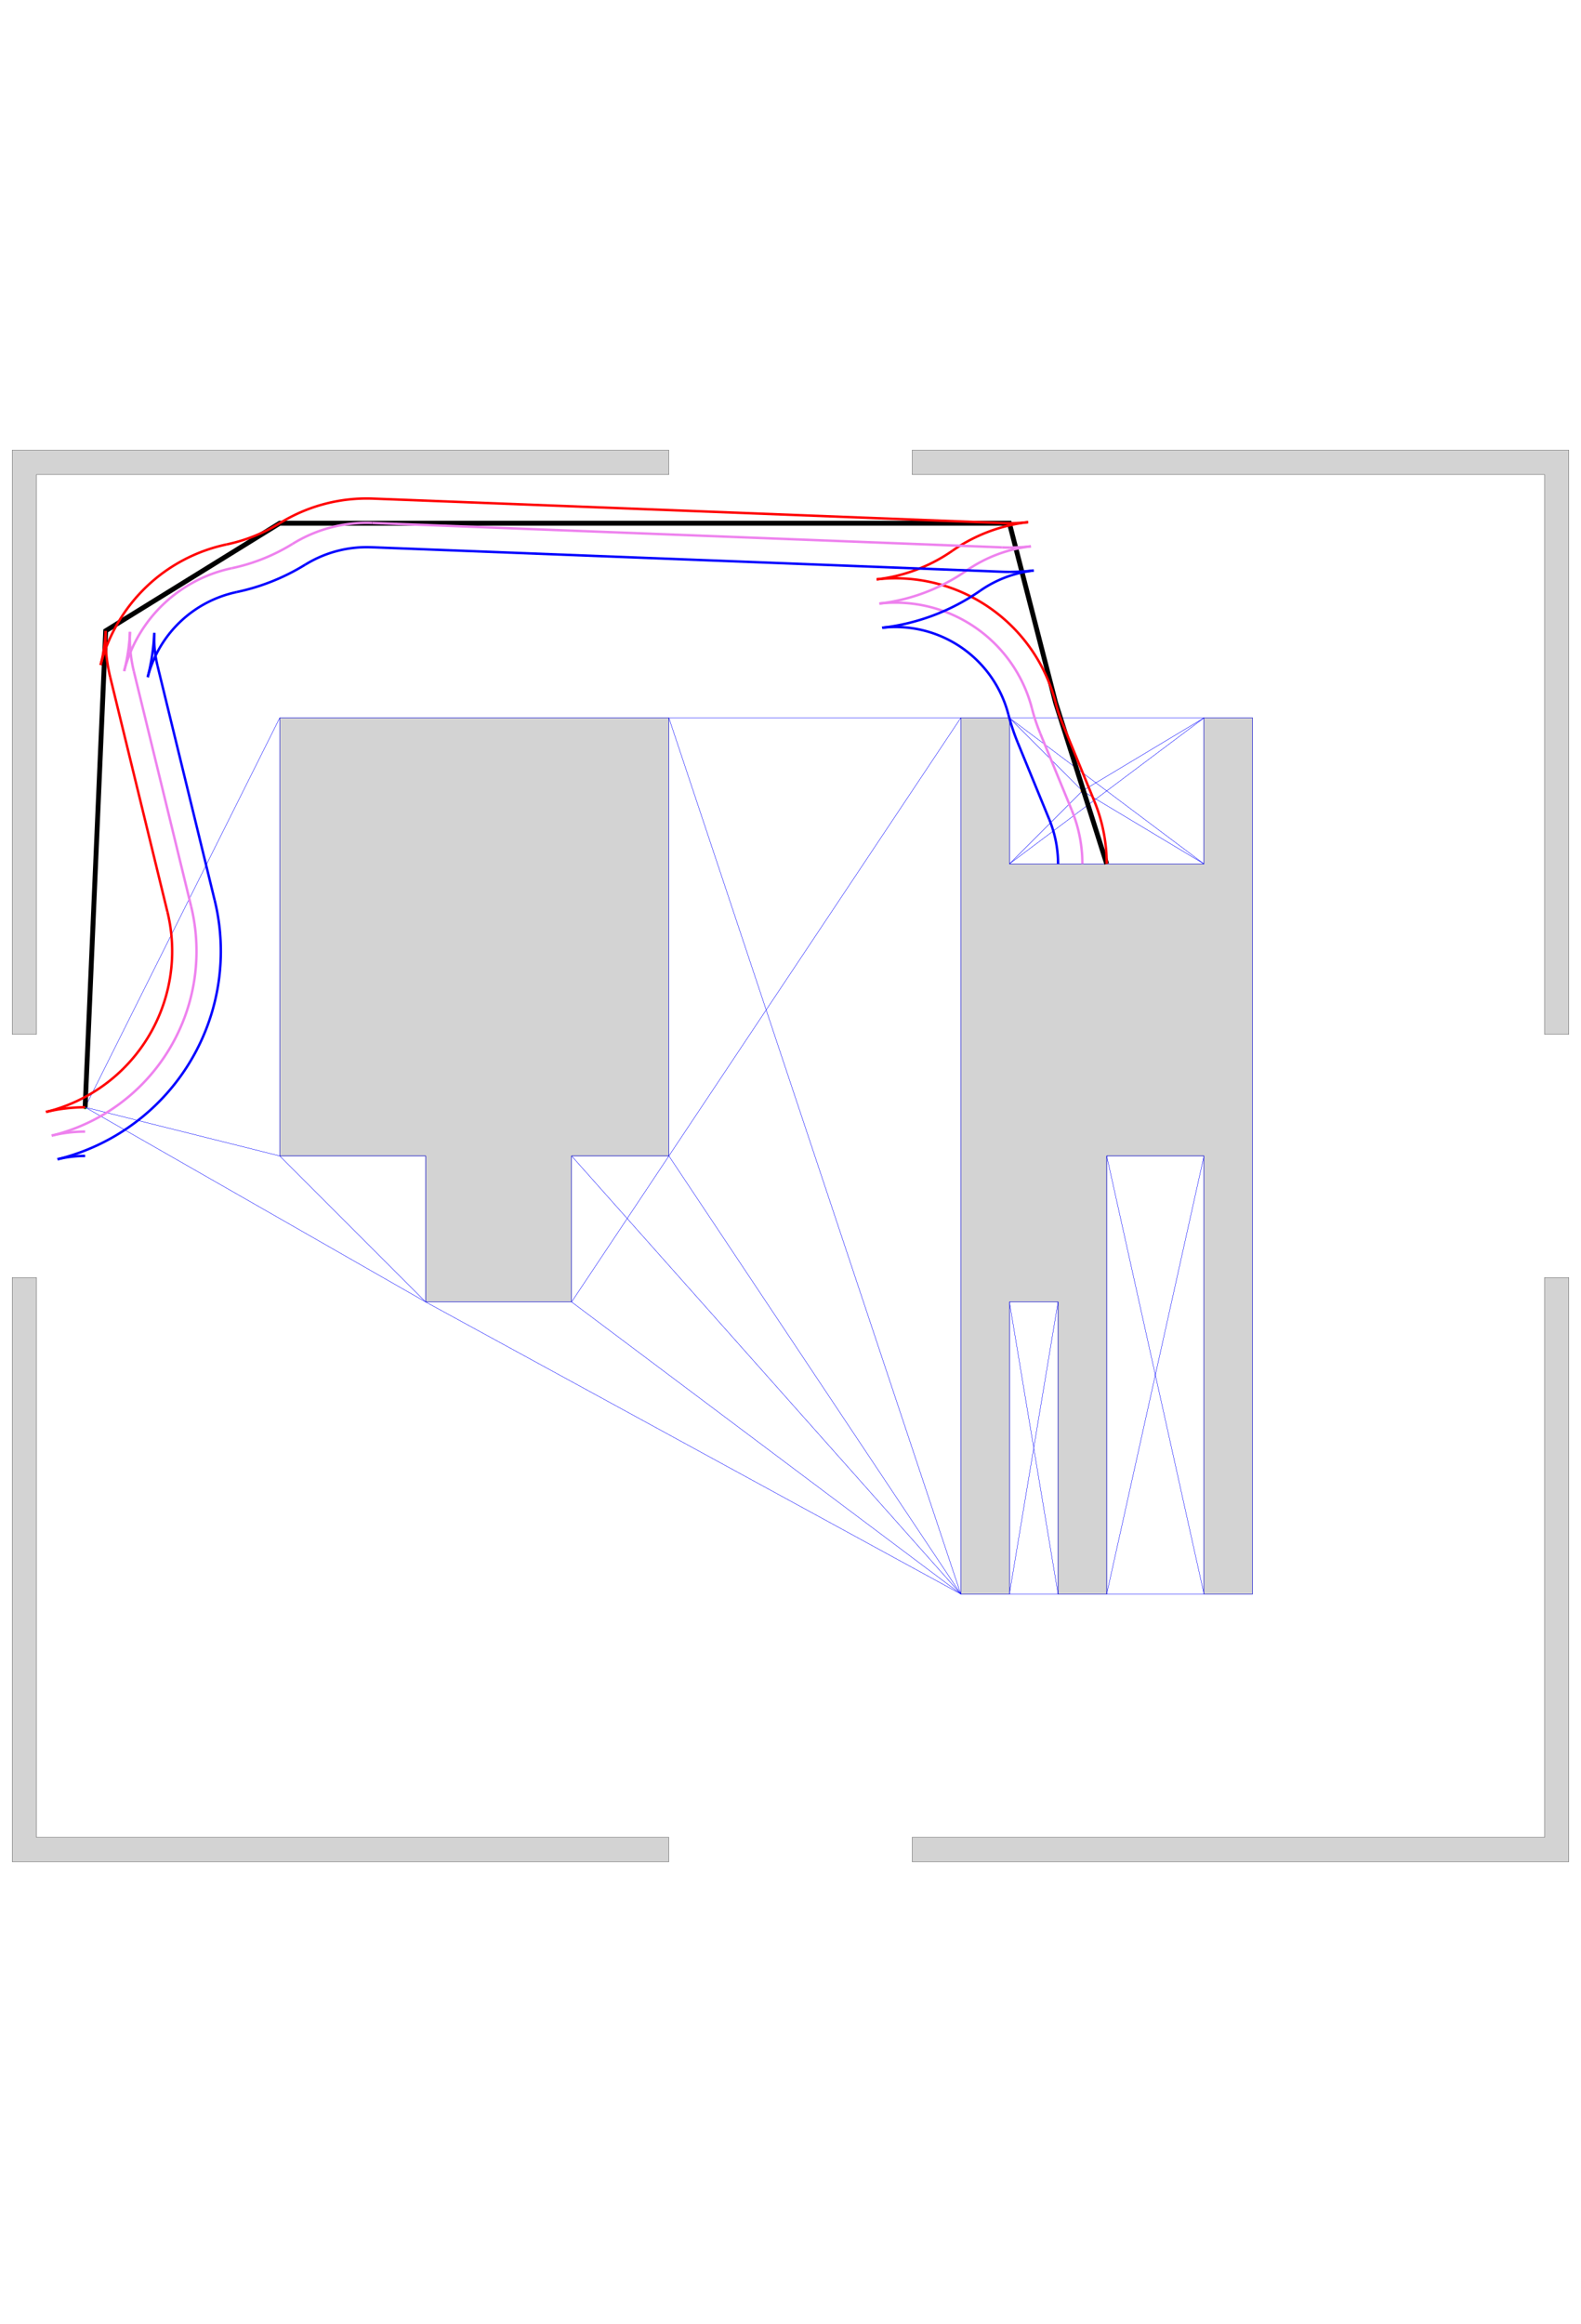 <?xml version='1.0' encoding='UTF-8' ?>
<svg viewBox='-115 -655 650 955' xmlns='http://www.w3.org/2000/svg' version='1.1'>
<polygon stroke='black' stroke-width='0.1' fill='#D3D3D3'  points='0,-360 160,-360 160,-180 120,-180 120,-120 60,-120 60,-180 0,-180 0,-360 '/>
<polygon stroke='black' stroke-width='0.1' fill='#D3D3D3'  points='280,-360 300,-360 300,-300 380,-300 380,-360 400,-360 400,-0 380,-0 380,-180 340,-180 340,-0 320,-0 320,-120 300,-120 300,-0 280,-0 280,-360 '/>
<polygon stroke='black' stroke-width='0.1' fill='#D3D3D3'  points='-100,100 160,100 160,110 -110,110 -110,-130 -100,-130 -100,100 '/>
<polygon stroke='black' stroke-width='0.1' fill='#D3D3D3'  points='-110,-470 160,-470 160,-460 -100,-460 -100,-230 -110,-230 -110,-470 '/>
<polygon stroke='black' stroke-width='0.1' fill='#D3D3D3'  points='260,-470 530,-470 530,-230 520,-230 520,-460 260,-460 260,-470 '/>
<polygon stroke='black' stroke-width='0.1' fill='#D3D3D3'  points='520,-130 530,-130 530,110 260,110 260,100 520,100 520,-130 '/>
<circle cx='330' cy='-330' r='0.8' fill='#FFA500' />
<circle cx='-80' cy='-200' r='0.8' fill='green' />
<line x1='330' y1='-330' x2='330' y2='-330' stroke-width='0.1' stroke='blue'/>
<line x1='330' y1='-330' x2='300' y2='-360' stroke-width='0.1' stroke='blue'/>
<line x1='330' y1='-330' x2='300' y2='-300' stroke-width='0.1' stroke='blue'/>
<line x1='330' y1='-330' x2='380' y2='-300' stroke-width='0.1' stroke='blue'/>
<line x1='330' y1='-330' x2='380' y2='-360' stroke-width='0.1' stroke='blue'/>
<line x1='0' y1='-360' x2='160' y2='-360' stroke-width='0.1' stroke='blue'/>
<line x1='0' y1='-360' x2='0' y2='-180' stroke-width='0.1' stroke='blue'/>
<line x1='0' y1='-360' x2='-80' y2='-200' stroke-width='0.1' stroke='blue'/>
<line x1='160' y1='-360' x2='0' y2='-360' stroke-width='0.1' stroke='blue'/>
<line x1='160' y1='-360' x2='160' y2='-180' stroke-width='0.1' stroke='blue'/>
<line x1='160' y1='-360' x2='280' y2='-360' stroke-width='0.1' stroke='blue'/>
<line x1='160' y1='-360' x2='280' y2='-0' stroke-width='0.1' stroke='blue'/>
<line x1='160' y1='-180' x2='160' y2='-360' stroke-width='0.1' stroke='blue'/>
<line x1='160' y1='-180' x2='120' y2='-180' stroke-width='0.1' stroke='blue'/>
<line x1='160' y1='-180' x2='120' y2='-120' stroke-width='0.1' stroke='blue'/>
<line x1='160' y1='-180' x2='280' y2='-360' stroke-width='0.1' stroke='blue'/>
<line x1='160' y1='-180' x2='280' y2='-0' stroke-width='0.1' stroke='blue'/>
<line x1='120' y1='-180' x2='160' y2='-180' stroke-width='0.1' stroke='blue'/>
<line x1='120' y1='-180' x2='120' y2='-120' stroke-width='0.1' stroke='blue'/>
<line x1='120' y1='-180' x2='280' y2='-0' stroke-width='0.1' stroke='blue'/>
<line x1='120' y1='-120' x2='160' y2='-180' stroke-width='0.1' stroke='blue'/>
<line x1='120' y1='-120' x2='120' y2='-180' stroke-width='0.1' stroke='blue'/>
<line x1='120' y1='-120' x2='60' y2='-120' stroke-width='0.1' stroke='blue'/>
<line x1='120' y1='-120' x2='280' y2='-0' stroke-width='0.1' stroke='blue'/>
<line x1='60' y1='-120' x2='120' y2='-120' stroke-width='0.1' stroke='blue'/>
<line x1='60' y1='-120' x2='60' y2='-180' stroke-width='0.1' stroke='blue'/>
<line x1='60' y1='-120' x2='0' y2='-180' stroke-width='0.1' stroke='blue'/>
<line x1='60' y1='-120' x2='280' y2='-0' stroke-width='0.1' stroke='blue'/>
<line x1='60' y1='-120' x2='-80' y2='-200' stroke-width='0.1' stroke='blue'/>
<line x1='60' y1='-180' x2='60' y2='-120' stroke-width='0.1' stroke='blue'/>
<line x1='60' y1='-180' x2='0' y2='-180' stroke-width='0.1' stroke='blue'/>
<line x1='0' y1='-180' x2='0' y2='-360' stroke-width='0.1' stroke='blue'/>
<line x1='0' y1='-180' x2='60' y2='-120' stroke-width='0.1' stroke='blue'/>
<line x1='0' y1='-180' x2='60' y2='-180' stroke-width='0.1' stroke='blue'/>
<line x1='0' y1='-180' x2='-80' y2='-200' stroke-width='0.1' stroke='blue'/>
<line x1='280' y1='-360' x2='160' y2='-360' stroke-width='0.1' stroke='blue'/>
<line x1='280' y1='-360' x2='160' y2='-180' stroke-width='0.1' stroke='blue'/>
<line x1='280' y1='-360' x2='300' y2='-360' stroke-width='0.1' stroke='blue'/>
<line x1='280' y1='-360' x2='280' y2='-0' stroke-width='0.1' stroke='blue'/>
<line x1='300' y1='-360' x2='330' y2='-330' stroke-width='0.1' stroke='blue'/>
<line x1='300' y1='-360' x2='280' y2='-360' stroke-width='0.1' stroke='blue'/>
<line x1='300' y1='-360' x2='300' y2='-300' stroke-width='0.1' stroke='blue'/>
<line x1='300' y1='-360' x2='380' y2='-300' stroke-width='0.1' stroke='blue'/>
<line x1='300' y1='-360' x2='380' y2='-360' stroke-width='0.1' stroke='blue'/>
<line x1='300' y1='-300' x2='330' y2='-330' stroke-width='0.1' stroke='blue'/>
<line x1='300' y1='-300' x2='300' y2='-360' stroke-width='0.1' stroke='blue'/>
<line x1='300' y1='-300' x2='380' y2='-300' stroke-width='0.1' stroke='blue'/>
<line x1='300' y1='-300' x2='380' y2='-360' stroke-width='0.1' stroke='blue'/>
<line x1='380' y1='-300' x2='330' y2='-330' stroke-width='0.1' stroke='blue'/>
<line x1='380' y1='-300' x2='300' y2='-360' stroke-width='0.1' stroke='blue'/>
<line x1='380' y1='-300' x2='300' y2='-300' stroke-width='0.1' stroke='blue'/>
<line x1='380' y1='-300' x2='380' y2='-360' stroke-width='0.1' stroke='blue'/>
<line x1='380' y1='-360' x2='330' y2='-330' stroke-width='0.1' stroke='blue'/>
<line x1='380' y1='-360' x2='300' y2='-360' stroke-width='0.1' stroke='blue'/>
<line x1='380' y1='-360' x2='300' y2='-300' stroke-width='0.1' stroke='blue'/>
<line x1='380' y1='-360' x2='380' y2='-300' stroke-width='0.1' stroke='blue'/>
<line x1='380' y1='-360' x2='400' y2='-360' stroke-width='0.1' stroke='blue'/>
<line x1='400' y1='-360' x2='380' y2='-360' stroke-width='0.1' stroke='blue'/>
<line x1='400' y1='-360' x2='400' y2='-0' stroke-width='0.1' stroke='blue'/>
<line x1='400' y1='-0' x2='400' y2='-360' stroke-width='0.1' stroke='blue'/>
<line x1='400' y1='-0' x2='380' y2='-0' stroke-width='0.1' stroke='blue'/>
<line x1='380' y1='-0' x2='400' y2='-0' stroke-width='0.1' stroke='blue'/>
<line x1='380' y1='-0' x2='380' y2='-180' stroke-width='0.1' stroke='blue'/>
<line x1='380' y1='-0' x2='340' y2='-180' stroke-width='0.1' stroke='blue'/>
<line x1='380' y1='-0' x2='340' y2='-0' stroke-width='0.1' stroke='blue'/>
<line x1='380' y1='-180' x2='380' y2='-0' stroke-width='0.1' stroke='blue'/>
<line x1='380' y1='-180' x2='340' y2='-180' stroke-width='0.1' stroke='blue'/>
<line x1='380' y1='-180' x2='340' y2='-0' stroke-width='0.1' stroke='blue'/>
<line x1='340' y1='-180' x2='380' y2='-0' stroke-width='0.1' stroke='blue'/>
<line x1='340' y1='-180' x2='380' y2='-180' stroke-width='0.1' stroke='blue'/>
<line x1='340' y1='-180' x2='340' y2='-0' stroke-width='0.1' stroke='blue'/>
<line x1='340' y1='-0' x2='380' y2='-0' stroke-width='0.1' stroke='blue'/>
<line x1='340' y1='-0' x2='380' y2='-180' stroke-width='0.1' stroke='blue'/>
<line x1='340' y1='-0' x2='340' y2='-180' stroke-width='0.1' stroke='blue'/>
<line x1='340' y1='-0' x2='320' y2='-0' stroke-width='0.1' stroke='blue'/>
<line x1='320' y1='-0' x2='340' y2='-0' stroke-width='0.1' stroke='blue'/>
<line x1='320' y1='-0' x2='320' y2='-120' stroke-width='0.1' stroke='blue'/>
<line x1='320' y1='-0' x2='300' y2='-120' stroke-width='0.1' stroke='blue'/>
<line x1='320' y1='-0' x2='300' y2='-0' stroke-width='0.1' stroke='blue'/>
<line x1='320' y1='-120' x2='320' y2='-0' stroke-width='0.1' stroke='blue'/>
<line x1='320' y1='-120' x2='300' y2='-120' stroke-width='0.1' stroke='blue'/>
<line x1='320' y1='-120' x2='300' y2='-0' stroke-width='0.1' stroke='blue'/>
<line x1='300' y1='-120' x2='320' y2='-0' stroke-width='0.1' stroke='blue'/>
<line x1='300' y1='-120' x2='320' y2='-120' stroke-width='0.1' stroke='blue'/>
<line x1='300' y1='-120' x2='300' y2='-0' stroke-width='0.1' stroke='blue'/>
<line x1='300' y1='-0' x2='320' y2='-0' stroke-width='0.1' stroke='blue'/>
<line x1='300' y1='-0' x2='320' y2='-120' stroke-width='0.1' stroke='blue'/>
<line x1='300' y1='-0' x2='300' y2='-120' stroke-width='0.1' stroke='blue'/>
<line x1='300' y1='-0' x2='280' y2='-0' stroke-width='0.1' stroke='blue'/>
<line x1='280' y1='-0' x2='160' y2='-360' stroke-width='0.1' stroke='blue'/>
<line x1='280' y1='-0' x2='160' y2='-180' stroke-width='0.1' stroke='blue'/>
<line x1='280' y1='-0' x2='120' y2='-180' stroke-width='0.1' stroke='blue'/>
<line x1='280' y1='-0' x2='120' y2='-120' stroke-width='0.1' stroke='blue'/>
<line x1='280' y1='-0' x2='60' y2='-120' stroke-width='0.1' stroke='blue'/>
<line x1='280' y1='-0' x2='280' y2='-360' stroke-width='0.1' stroke='blue'/>
<line x1='280' y1='-0' x2='300' y2='-0' stroke-width='0.1' stroke='blue'/>
<line x1='-80' y1='-200' x2='0' y2='-360' stroke-width='0.1' stroke='blue'/>
<line x1='-80' y1='-200' x2='60' y2='-120' stroke-width='0.1' stroke='blue'/>
<line x1='-80' y1='-200' x2='0' y2='-180' stroke-width='0.1' stroke='blue'/>
<line x1='-80' y1='-200' x2='-80' y2='-200' stroke-width='0.1' stroke='blue'/>
<polyline stroke='black' stroke-width='2' fill='none' points='-80,-200 -71.554,-395.777 0,-440 300,-440 318.974,-366.325 340,-300 '/>

<path d="M 340 -300 A 68 68 0 0 0 334.907 -325.822" style="stroke:red; fill:transparent" />

<path d="M 330 -300 A 58 58 0 0 0 325.656 -322.025" style="stroke:violet; fill:transparent" />

<path d="M 320.001 -300 A 48 48 0 0 0 316.406 -318.228" style="stroke:blue; fill:transparent" />


<line x1='334.907' y1='-325.822' x2='321.919' y2='-357.46' style="stroke:red; fill:transparent" />

<line x1='325.656' y1='-322.024' x2='312.669' y2='-353.662' style="stroke:violet; fill:transparent" />

<line x1='316.405' y1='-318.227' x2='303.418' y2='-349.865' style="stroke:blue; fill:transparent" />
<path d="M 321.919 -357.46 A 68 68 0 0 1 318.974 -366.323" style="stroke:red; fill:transparent" />

<path d="M 312.669 -353.663 A 78 78 0 0 1 309.291 -363.83" style="stroke:violet; fill:transparent" />

<path d="M 303.419 -349.865 A 88 88 0 0 1 299.608 -361.336" style="stroke:blue; fill:transparent" />

<path d="M 318.974 -366.325 A 68 68 0 0 0 245.414 -416.928" style="stroke:red; fill:transparent" />

<path d="M 309.285 -363.824 A 58 58 0 0 0 246.543 -406.986" style="stroke:violet; fill:transparent" />

<path d="M 299.597 -361.324 A 48 48 0 0 0 247.672 -397.045" style="stroke:blue; fill:transparent" />

<path d="M 245.414 -416.928 A 68 68 0 0 0 276.562 -428.685" style="stroke:red; fill:transparent" />

<path d="M 246.55 -406.988 A 78 78 0 0 0 282.278 -420.473" style="stroke:violet; fill:transparent" />

<path d="M 247.685 -397.047 A 88 88 0 0 0 287.994 -412.261" style="stroke:blue; fill:transparent" />

<path d="M 276.562 -428.685 A 68 68 0 0 1 307.71 -440.441" style="stroke:red; fill:transparent" />

<path d="M 282.278 -420.473 A 58 58 0 0 1 308.846 -430.501" style="stroke:violet; fill:transparent" />

<path d="M 287.994 -412.261 A 48 48 0 0 1 309.981 -420.56" style="stroke:blue; fill:transparent" />

<path d="M 307.71 -440.441 A 68 68 0 0 1 300.002 -440.004" style="stroke:red; fill:transparent" />

<path d="M 308.842 -430.505 A 78 78 0 0 1 300.001 -430.003" style="stroke:violet; fill:transparent" />

<path d="M 309.975 -420.568 A 88 88 0 0 1 300 -420.002" style="stroke:blue; fill:transparent" />

<path d="M 300 -440 A 68 68 0 0 1 297.364 -440.052" style="stroke:red; fill:transparent" />

<path d="M 299.995 -430 A 78 78 0 0 1 296.971 -430.06" style="stroke:violet; fill:transparent" />

<path d="M 299.99 -420 A 88 88 0 0 1 296.578 -420.068" style="stroke:blue; fill:transparent" />


<line x1='297.364' y1='-440.052' x2='38.389' y2='-450.106' style="stroke:red; fill:transparent" />

<line x1='296.976' y1='-430.06' x2='38.002' y2='-440.113' style="stroke:violet; fill:transparent" />

<line x1='296.588' y1='-420.068' x2='37.614' y2='-430.121' style="stroke:blue; fill:transparent" />
<path d="M 38.389 -450.106 A 68 68 0 0 0 0.003 -440.002" style="stroke:red; fill:transparent" />

<path d="M 38.002 -440.11 A 58 58 0 0 0 5.261 -431.492" style="stroke:violet; fill:transparent" />

<path d="M 37.615 -430.114 A 48 48 0 0 0 10.519 -422.982" style="stroke:blue; fill:transparent" />

<path d="M 0 -440 A 68 68 0 0 1 -21.774 -431.295" style="stroke:red; fill:transparent" />

<path d="M 5.256 -431.496 A 78 78 0 0 1 -19.72 -421.512" style="stroke:violet; fill:transparent" />

<path d="M 10.513 -422.993 A 88 88 0 0 1 -17.666 -411.728" style="stroke:blue; fill:transparent" />

<path d="M -21.774 -431.295 A 68 68 0 0 0 -73.644 -381.727" style="stroke:red; fill:transparent" />

<path d="M -19.716 -421.506 A 58 58 0 0 0 -63.958 -379.227" style="stroke:violet; fill:transparent" />

<path d="M -17.658 -411.717 A 48 48 0 0 0 -54.272 -376.727" style="stroke:blue; fill:transparent" />

<path d="M -73.644 -381.727 A 68 68 0 0 0 -71.552 -395.776" style="stroke:red; fill:transparent" />

<path d="M -63.961 -379.229 A 78 78 0 0 0 -61.562 -395.345" style="stroke:violet; fill:transparent" />

<path d="M -54.279 -376.732 A 88 88 0 0 0 -51.572 -394.914" style="stroke:blue; fill:transparent" />

<path d="M -71.554 -395.777 A 68 68 0 0 0 -69.682 -376.738" style="stroke:red; fill:transparent" />

<path d="M -61.562 -395.346 A 58 58 0 0 0 -59.965 -379.107" style="stroke:violet; fill:transparent" />

<path d="M -51.57 -394.916 A 48 48 0 0 0 -50.248 -381.477" style="stroke:blue; fill:transparent" />


<line x1='-69.682' y1='-376.738' x2='-46.152' y2='-280.238' style="stroke:red; fill:transparent" />

<line x1='-59.966' y1='-379.107' x2='-36.436' y2='-282.607' style="stroke:violet; fill:transparent" />

<line x1='-50.251' y1='-381.476' x2='-26.721' y2='-284.976' style="stroke:blue; fill:transparent" />
<path d="M -46.152 -280.238 A 68 68 0 0 1 -96.108 -198.065" style="stroke:red; fill:transparent" />

<path d="M -36.434 -282.606 A 78 78 0 0 1 -93.737 -188.348" style="stroke:violet; fill:transparent" />

<path d="M -26.716 -284.973 A 88 88 0 0 1 -91.365 -178.631" style="stroke:blue; fill:transparent" />

<path d="M -96.108 -198.065 A 68 68 0 0 1 -79.999 -200" style="stroke:red; fill:transparent" />

<path d="M -93.739 -188.35 A 58 58 0 0 1 -79.999 -190.001" style="stroke:violet; fill:transparent" />

<path d="M -91.37 -178.635 A 48 48 0 0 1 -80 -180.001" style="stroke:blue; fill:transparent" />

</svg>

